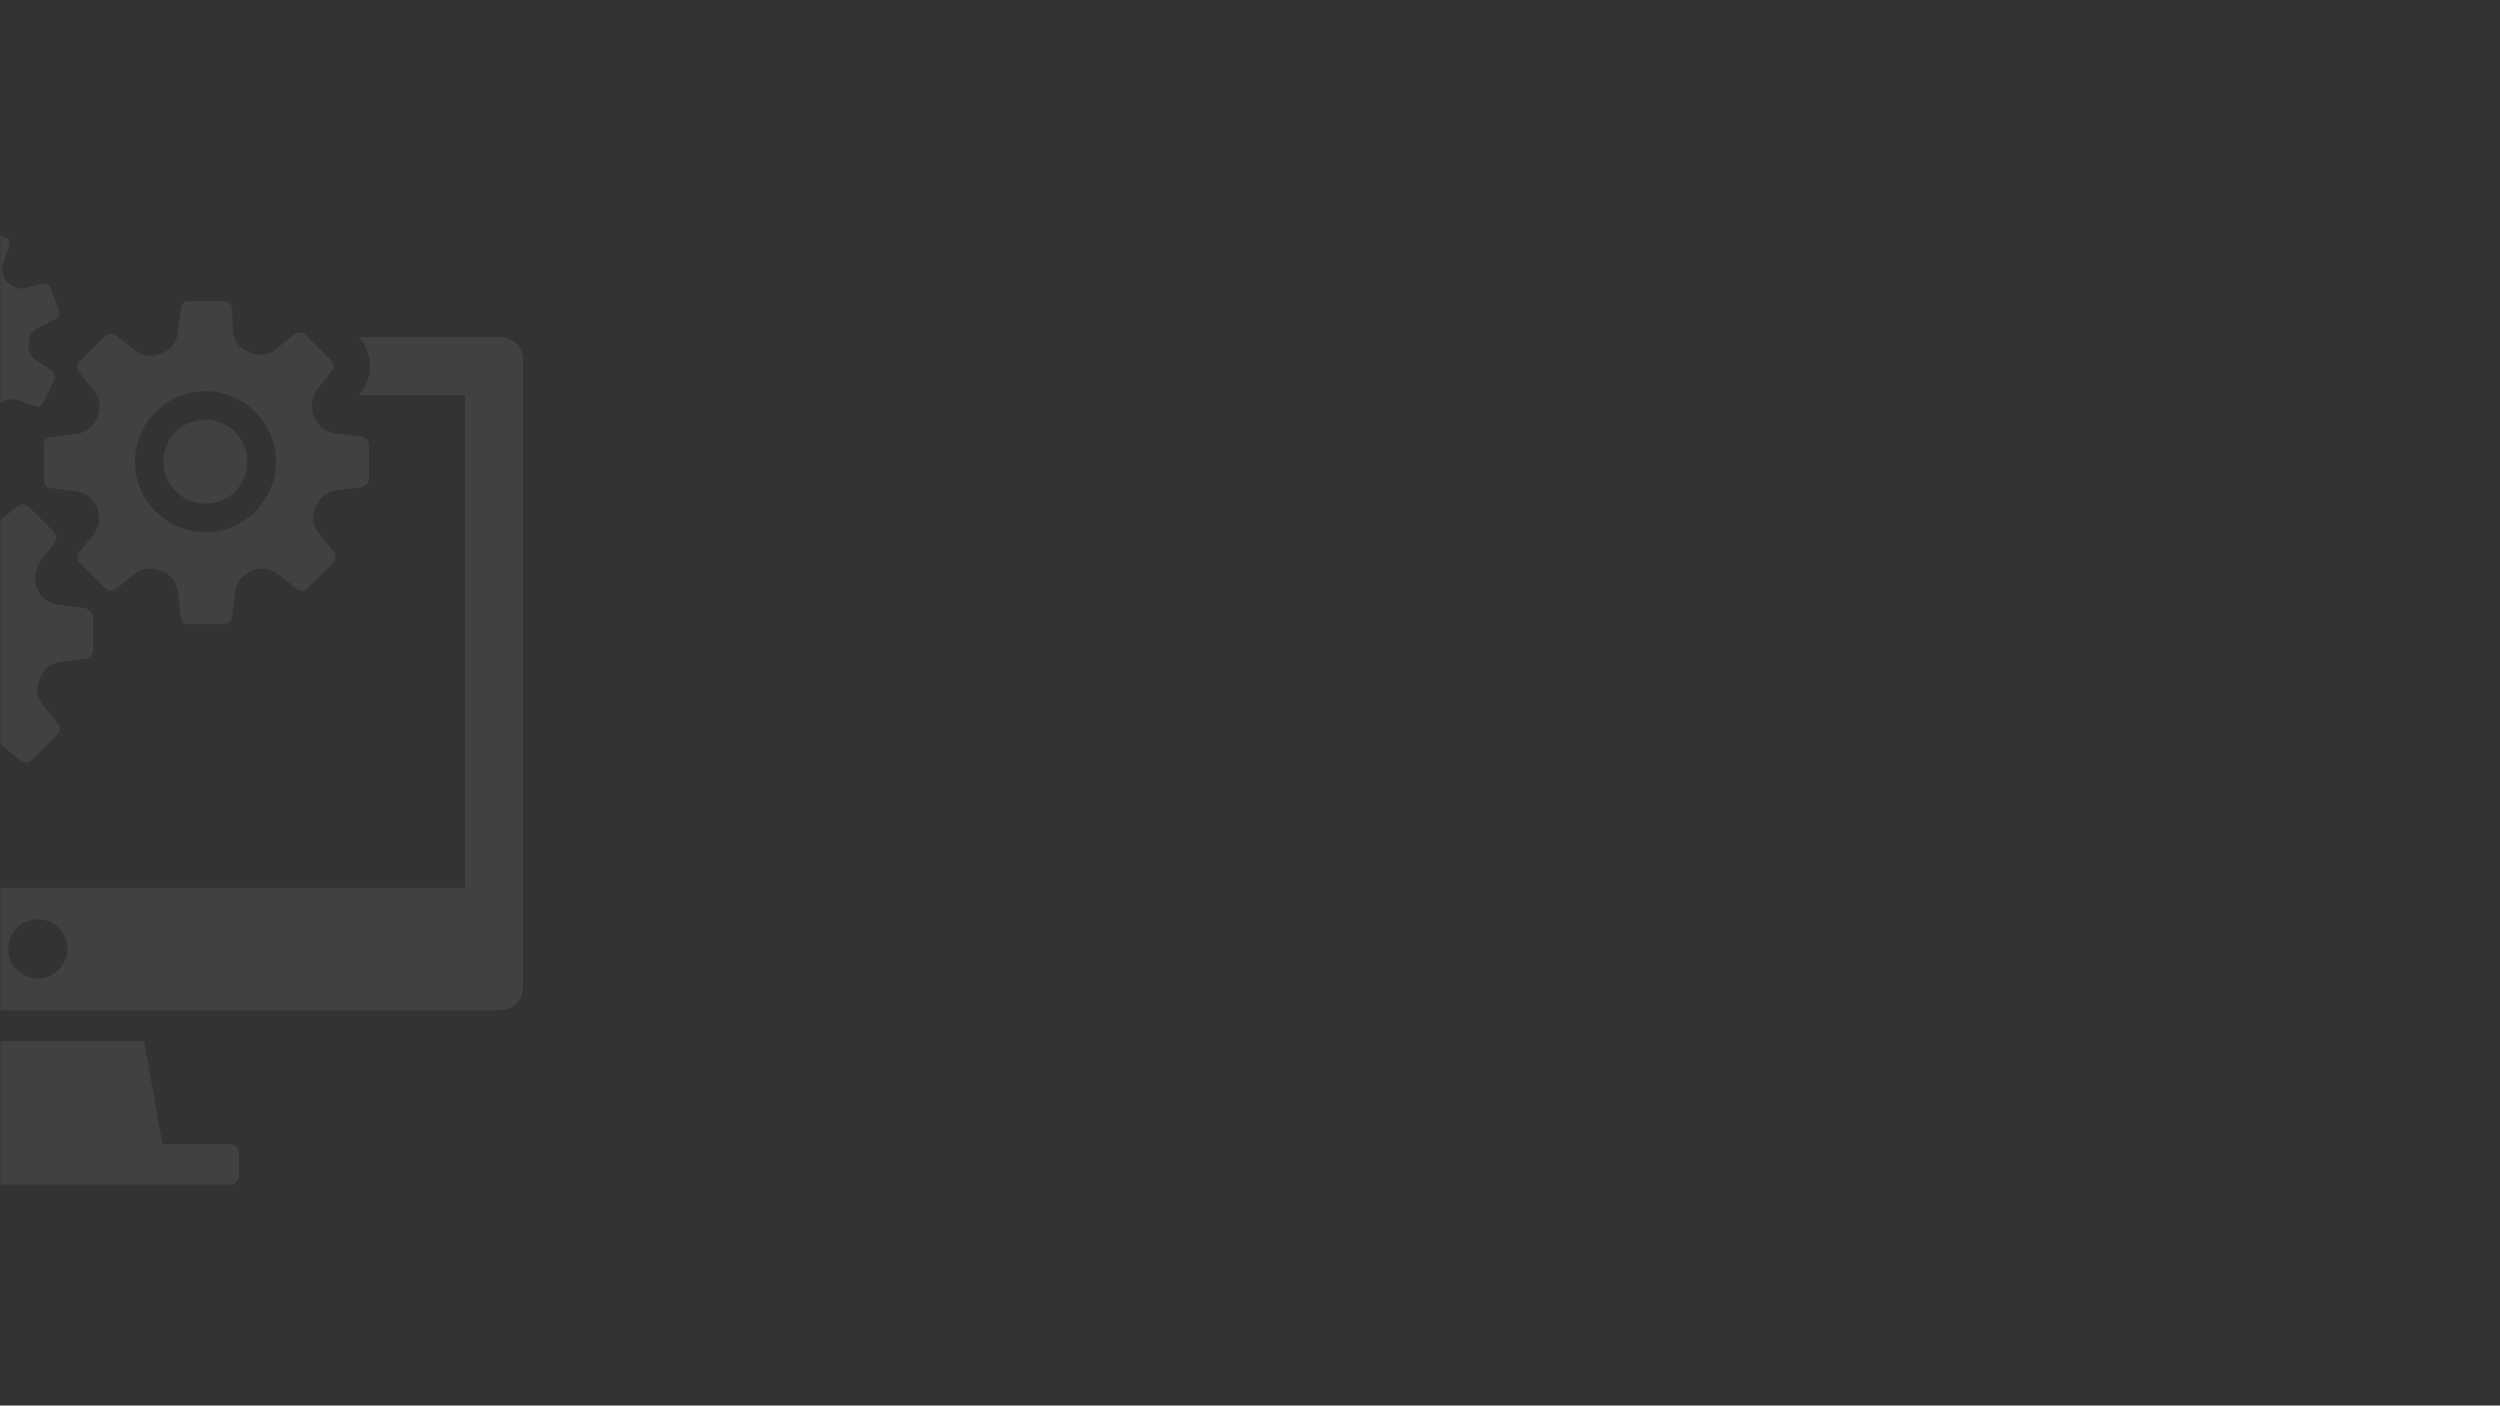 <svg xmlns="http://www.w3.org/2000/svg" xmlns:xlink="http://www.w3.org/1999/xlink" width="1366" zoomAndPan="magnify" viewBox="0 0 1024.5 576" height="768" preserveAspectRatio="xMidYMid meet" version="1.0"><rect x="0" y="0" width="1024.5" height="576" fill="#333333" stroke="none"/><defs><filter x="0%" y="0%" width="100%" height="100%" id="875307ce66"><feColorMatrix values="0 0 0 0 1 0 0 0 0 1 0 0 0 0 1 0 0 0 1 0" color-interpolation-filters="sRGB"/></filter><mask id="b77e0c0226"><g filter="url(#875307ce66)"><rect x="-102.45" width="1229.4" fill="#000000" y="-57.6" height="691.2" fill-opacity="0.07"/></g></mask><clipPath id="3a1248810a"><path d="M 0 51 L 215 51 L 215 328 L 0 328 Z M 0 51 " clip-rule="nonzero"/></clipPath><clipPath id="d939b7538d"><path d="M 0 339 L 98 339 L 98 398.422 L 0 398.422 Z M 0 339 " clip-rule="nonzero"/></clipPath><clipPath id="6ff8209ac9"><path d="M 0 106 L 39 106 L 39 240 L 0 240 Z M 0 106 " clip-rule="nonzero"/></clipPath><clipPath id="5165cc50ac"><path d="M 0 3.363 L 25 3.363 L 25 100 L 0 100 Z M 0 3.363 " clip-rule="nonzero"/></clipPath><clipPath id="1459d1b6ce"><rect x="0" width="217" y="0" height="403"/></clipPath></defs><g mask="url(#b77e0c0226)"><g transform="matrix(1, 0, 0, 1, 0, 87)"><g clip-path="url(#1459d1b6ce)"><g clip-path="url(#3a1248810a)"><path fill="#ffffff" d="M 204.758 51.098 L 146.977 51.098 C 152.836 57.379 153.258 67.426 147.812 74.125 L 147.395 74.965 L 190.523 74.965 L 190.523 276.785 L -159.523 276.785 L -159.523 74.965 L -82.062 74.965 L -84.992 67.008 C -86.668 61.566 -85.832 55.703 -82.48 51.098 L -173.762 51.098 C -179.203 51.098 -183.391 55.285 -183.391 60.727 L -183.391 317.402 C -183.391 322.844 -179.203 327.031 -173.762 327.031 L 204.758 327.031 C 210.203 327.031 214.391 322.844 214.391 317.402 L 214.391 60.727 C 214.391 55.285 210.203 51.098 204.758 51.098 Z M 15.5 314.051 C 8.801 314.051 3.355 308.609 3.355 301.91 C 3.355 295.207 8.801 289.766 15.5 289.766 C 22.199 289.766 27.641 295.207 27.641 301.91 C 27.641 308.188 22.199 314.051 15.5 314.051 Z M 15.5 314.051 " fill-opacity="1" fill-rule="nonzero"/></g><g clip-path="url(#d939b7538d)"><path fill="#ffffff" d="M 97.984 385.652 L 97.984 394.863 C 97.984 396.957 96.312 398.633 94.219 398.633 L -63.219 398.633 C -65.312 398.633 -66.988 396.957 -66.988 394.863 L -66.988 385.652 C -66.988 383.559 -65.312 381.883 -63.219 381.883 L -35.164 381.883 L -27.629 339.594 L 59.047 339.594 L 66.582 381.883 L 94.637 381.883 C 96.312 381.883 97.984 383.559 97.984 385.652 Z M 97.984 385.652 " fill-opacity="1" fill-rule="nonzero"/></g><path fill="#ffffff" d="M 147.395 91.715 L 137.344 90.457 C 133.578 90.039 130.227 87.527 128.551 83.758 C 127.297 79.988 127.715 76.219 129.809 72.871 L 136.09 64.914 C 136.926 63.66 136.926 61.984 135.672 60.727 L 125.203 50.262 C 123.945 49.004 122.27 49.004 121.016 49.84 L 113.059 56.121 C 110.129 58.633 105.941 59.055 102.172 57.379 C 98.406 56.121 95.891 52.773 95.473 49.004 L 95.055 39.375 C 95.055 37.699 93.379 36.441 92.125 36.441 L 77.051 36.441 C 75.375 36.441 74.117 37.699 74.117 39.375 L 72.863 49.422 C 72.445 53.191 69.934 56.539 66.164 57.797 C 62.395 59.473 58.625 59.055 55.277 56.539 L 47.32 50.262 C 46.066 49.422 44.391 49.422 43.133 50.68 L 32.668 61.148 C 31.41 62.402 31.41 64.078 32.246 65.332 L 38.527 73.289 C 41.039 76.219 41.461 80.406 39.785 84.176 C 38.109 87.945 35.18 90.457 30.992 90.875 L 20.941 92.133 C 19.266 92.133 18.012 93.805 18.012 95.062 L 18.012 110.137 C 18.012 111.812 19.266 113.066 20.941 113.066 L 30.992 114.324 C 34.762 114.742 38.109 117.254 39.785 121.023 C 41.461 124.793 40.621 128.559 38.527 131.91 L 32.246 139.445 C 31.41 140.703 31.41 142.379 32.668 143.633 L 43.133 154.102 C 44.391 155.359 46.066 155.359 47.32 154.52 L 55.277 148.238 C 58.207 145.727 62.395 145.309 66.164 146.984 C 69.934 148.238 72.445 151.59 72.863 155.777 L 74.117 165.824 C 74.117 167.5 75.793 168.758 77.051 168.758 L 92.125 168.758 C 93.797 168.758 95.055 167.5 95.055 165.824 L 96.312 155.777 C 96.73 152.008 99.242 148.66 103.012 146.984 C 106.777 145.309 110.547 145.727 113.898 148.238 L 121.852 154.52 C 123.109 155.359 124.785 155.359 126.039 154.102 L 136.508 143.633 C 137.766 142.379 137.766 140.703 136.926 139.445 L 130.645 131.492 C 128.133 128.559 127.715 124.371 129.391 120.605 C 131.062 116.836 133.996 114.324 138.184 113.906 L 148.23 112.648 C 149.906 112.23 151.164 110.973 151.164 109.719 L 151.164 94.645 C 150.324 92.969 149.07 91.715 147.395 91.715 Z M 84.168 131.07 C 68.258 131.07 55.277 118.094 55.277 102.18 C 55.277 86.27 68.258 73.289 84.168 73.289 C 100.078 73.289 113.059 86.27 113.059 102.18 C 113.059 118.094 100.078 131.07 84.168 131.07 Z M 84.168 131.07 " fill-opacity="1" fill-rule="nonzero"/><path fill="#ffffff" d="M 84.168 85.012 C 74.539 85.012 67 92.551 67 102.18 C 67 111.812 74.539 119.348 84.168 119.348 C 93.797 119.348 101.336 111.812 101.336 102.18 C 101.336 92.551 93.797 85.012 84.168 85.012 Z M 84.168 85.012 " fill-opacity="1" fill-rule="nonzero"/><g clip-path="url(#6ff8209ac9)"><path fill="#ffffff" d="M 33.922 162.059 L 23.875 160.801 C 20.105 160.383 16.754 157.871 15.082 154.102 C 13.824 150.332 14.242 146.566 16.336 143.215 L 22.617 135.258 C 23.453 134.004 23.453 132.328 22.199 131.07 L 11.73 120.605 C 10.473 119.348 8.801 119.348 7.543 120.188 L -0.414 126.465 C -3.344 128.98 -7.531 129.398 -11.301 127.723 C -15.066 126.465 -17.578 123.117 -18 119.348 L -19.254 109.301 C -19.254 107.625 -20.93 106.367 -22.188 106.367 L -37.258 106.367 C -38.934 106.367 -40.191 107.625 -40.191 109.301 L -41.445 119.348 C -41.867 123.117 -44.379 126.465 -48.145 127.723 C -51.914 129.398 -55.684 128.98 -59.031 126.465 L -66.988 120.188 C -68.246 119.348 -69.918 119.348 -71.176 120.605 L -80.805 131.492 C -82.062 132.746 -82.062 134.422 -81.227 135.68 L -74.945 143.633 C -72.43 146.566 -72.012 150.75 -73.688 154.52 C -75.363 158.289 -78.293 160.801 -82.48 161.219 L -92.531 162.477 C -94.203 162.477 -95.461 164.152 -95.461 165.406 L -95.461 180.48 C -95.461 182.156 -94.203 183.41 -92.531 183.41 L -82.48 184.668 C -78.711 185.086 -75.363 187.598 -73.688 191.367 C -72.012 195.137 -72.852 198.902 -74.945 202.254 L -80.805 209.789 C -81.645 211.047 -81.645 212.723 -80.387 213.977 L -69.918 224.445 C -68.664 225.703 -66.988 225.703 -65.73 224.863 L -57.777 218.582 C -54.844 216.07 -50.66 215.652 -46.891 217.328 C -43.121 218.582 -40.609 221.934 -40.191 226.121 L -38.934 236.172 C -38.934 237.844 -37.258 239.102 -36.004 239.102 L -20.93 239.102 C -19.254 239.102 -18 237.844 -18 236.172 L -16.742 226.121 C -16.324 222.352 -13.812 219.004 -10.043 217.328 C -6.273 215.652 -2.508 216.07 0.844 218.582 L 8.801 224.863 C 10.055 225.703 11.73 225.703 12.988 224.445 L 23.453 213.977 C 24.711 212.723 24.711 211.047 23.875 209.789 L 17.594 201.836 C 15.078 198.902 14.66 194.719 16.336 190.949 C 18.012 187.18 20.941 184.668 25.129 184.25 L 35.18 182.992 C 36.852 182.574 38.109 181.316 38.109 180.062 L 38.109 164.988 C 36.852 163.312 35.598 162.059 33.922 162.059 Z M -28.887 201.418 C -44.797 201.418 -57.777 188.438 -57.777 172.523 C -57.777 156.613 -44.797 143.633 -28.887 143.633 C -12.973 143.633 0.008 156.613 0.008 172.523 C -0.414 188.438 -12.973 201.418 -28.887 201.418 Z M -28.887 201.418 " fill-opacity="1" fill-rule="nonzero"/></g><g clip-path="url(#5165cc50ac)"><path fill="#ffffff" d="M 21.359 64.914 L 15.082 60.727 C 12.566 59.055 11.312 56.539 11.73 53.609 C 11.73 50.68 13.406 48.168 16.336 46.91 L 23.035 43.562 C 23.875 43.141 24.711 41.887 24.293 40.629 L 20.523 30.16 C 19.688 29.742 18.43 28.906 17.594 29.324 L 10.473 31 C 7.543 31.836 5.031 30.582 2.938 28.488 C 0.844 26.395 0.426 23.461 1.262 20.531 L 3.773 13.414 C 4.195 12.156 3.773 10.902 2.52 10.48 L -7.531 5.457 C -8.367 5.039 -9.625 5.457 -10.461 6.293 L -14.648 12.574 C -16.324 15.086 -18.836 16.344 -21.766 15.926 C -24.699 15.926 -27.211 14.25 -28.465 11.738 L -31.816 5.039 C -32.234 3.781 -33.492 3.363 -34.746 3.781 L -45.215 7.551 C -46.473 7.969 -46.891 9.227 -46.891 10.062 L -45.215 17.18 C -44.797 20.113 -45.633 22.625 -47.727 24.719 C -49.82 26.812 -52.75 27.23 -55.684 26.395 L -62.801 23.883 C -64.059 23.461 -64.895 23.883 -65.73 25.137 L -70.34 34.766 C -70.758 36.023 -70.34 36.859 -69.5 37.699 L -63.219 41.887 C -60.707 43.562 -59.453 46.074 -59.871 49.004 C -59.871 51.934 -61.547 54.445 -64.059 55.703 L -70.758 59.055 C -72.012 59.473 -72.43 60.727 -72.012 61.984 L -68.664 72.453 C -68.246 73.707 -66.988 74.125 -66.152 74.125 L -58.613 72.453 C -55.684 71.613 -53.172 72.871 -51.078 74.965 C -48.984 77.059 -48.566 79.988 -49.402 82.918 L -51.914 90.039 C -52.332 91.293 -51.914 92.551 -50.66 92.969 L -40.609 97.992 C -39.773 98.414 -38.098 97.992 -37.68 97.156 L -33.492 90.875 C -31.816 88.363 -29.305 87.105 -26.371 87.527 C -23.441 87.527 -20.93 89.199 -19.672 91.715 L -16.324 98.414 C -15.906 99.668 -14.648 100.086 -13.395 99.668 L -2.926 95.898 C -1.668 95.48 -1.25 94.227 -1.25 93.387 L -2.926 86.27 C -3.762 83.34 -2.508 80.828 -0.414 78.734 C 1.68 76.641 4.613 76.219 7.543 77.059 L 14.66 79.57 C 15.918 79.988 16.754 79.57 17.594 78.312 L 22.199 68.684 C 22.617 67.008 22.199 65.754 21.359 64.914 Z M -33.074 70.777 C -43.539 65.754 -47.727 53.191 -42.703 42.723 C -37.68 32.254 -25.117 28.066 -14.648 33.094 C -4.18 38.117 0.008 50.68 -5.02 61.148 C -10.043 71.195 -22.605 75.801 -33.074 70.777 Z M -33.074 70.777 " fill-opacity="1" fill-rule="nonzero"/></g></g></g></g></svg>